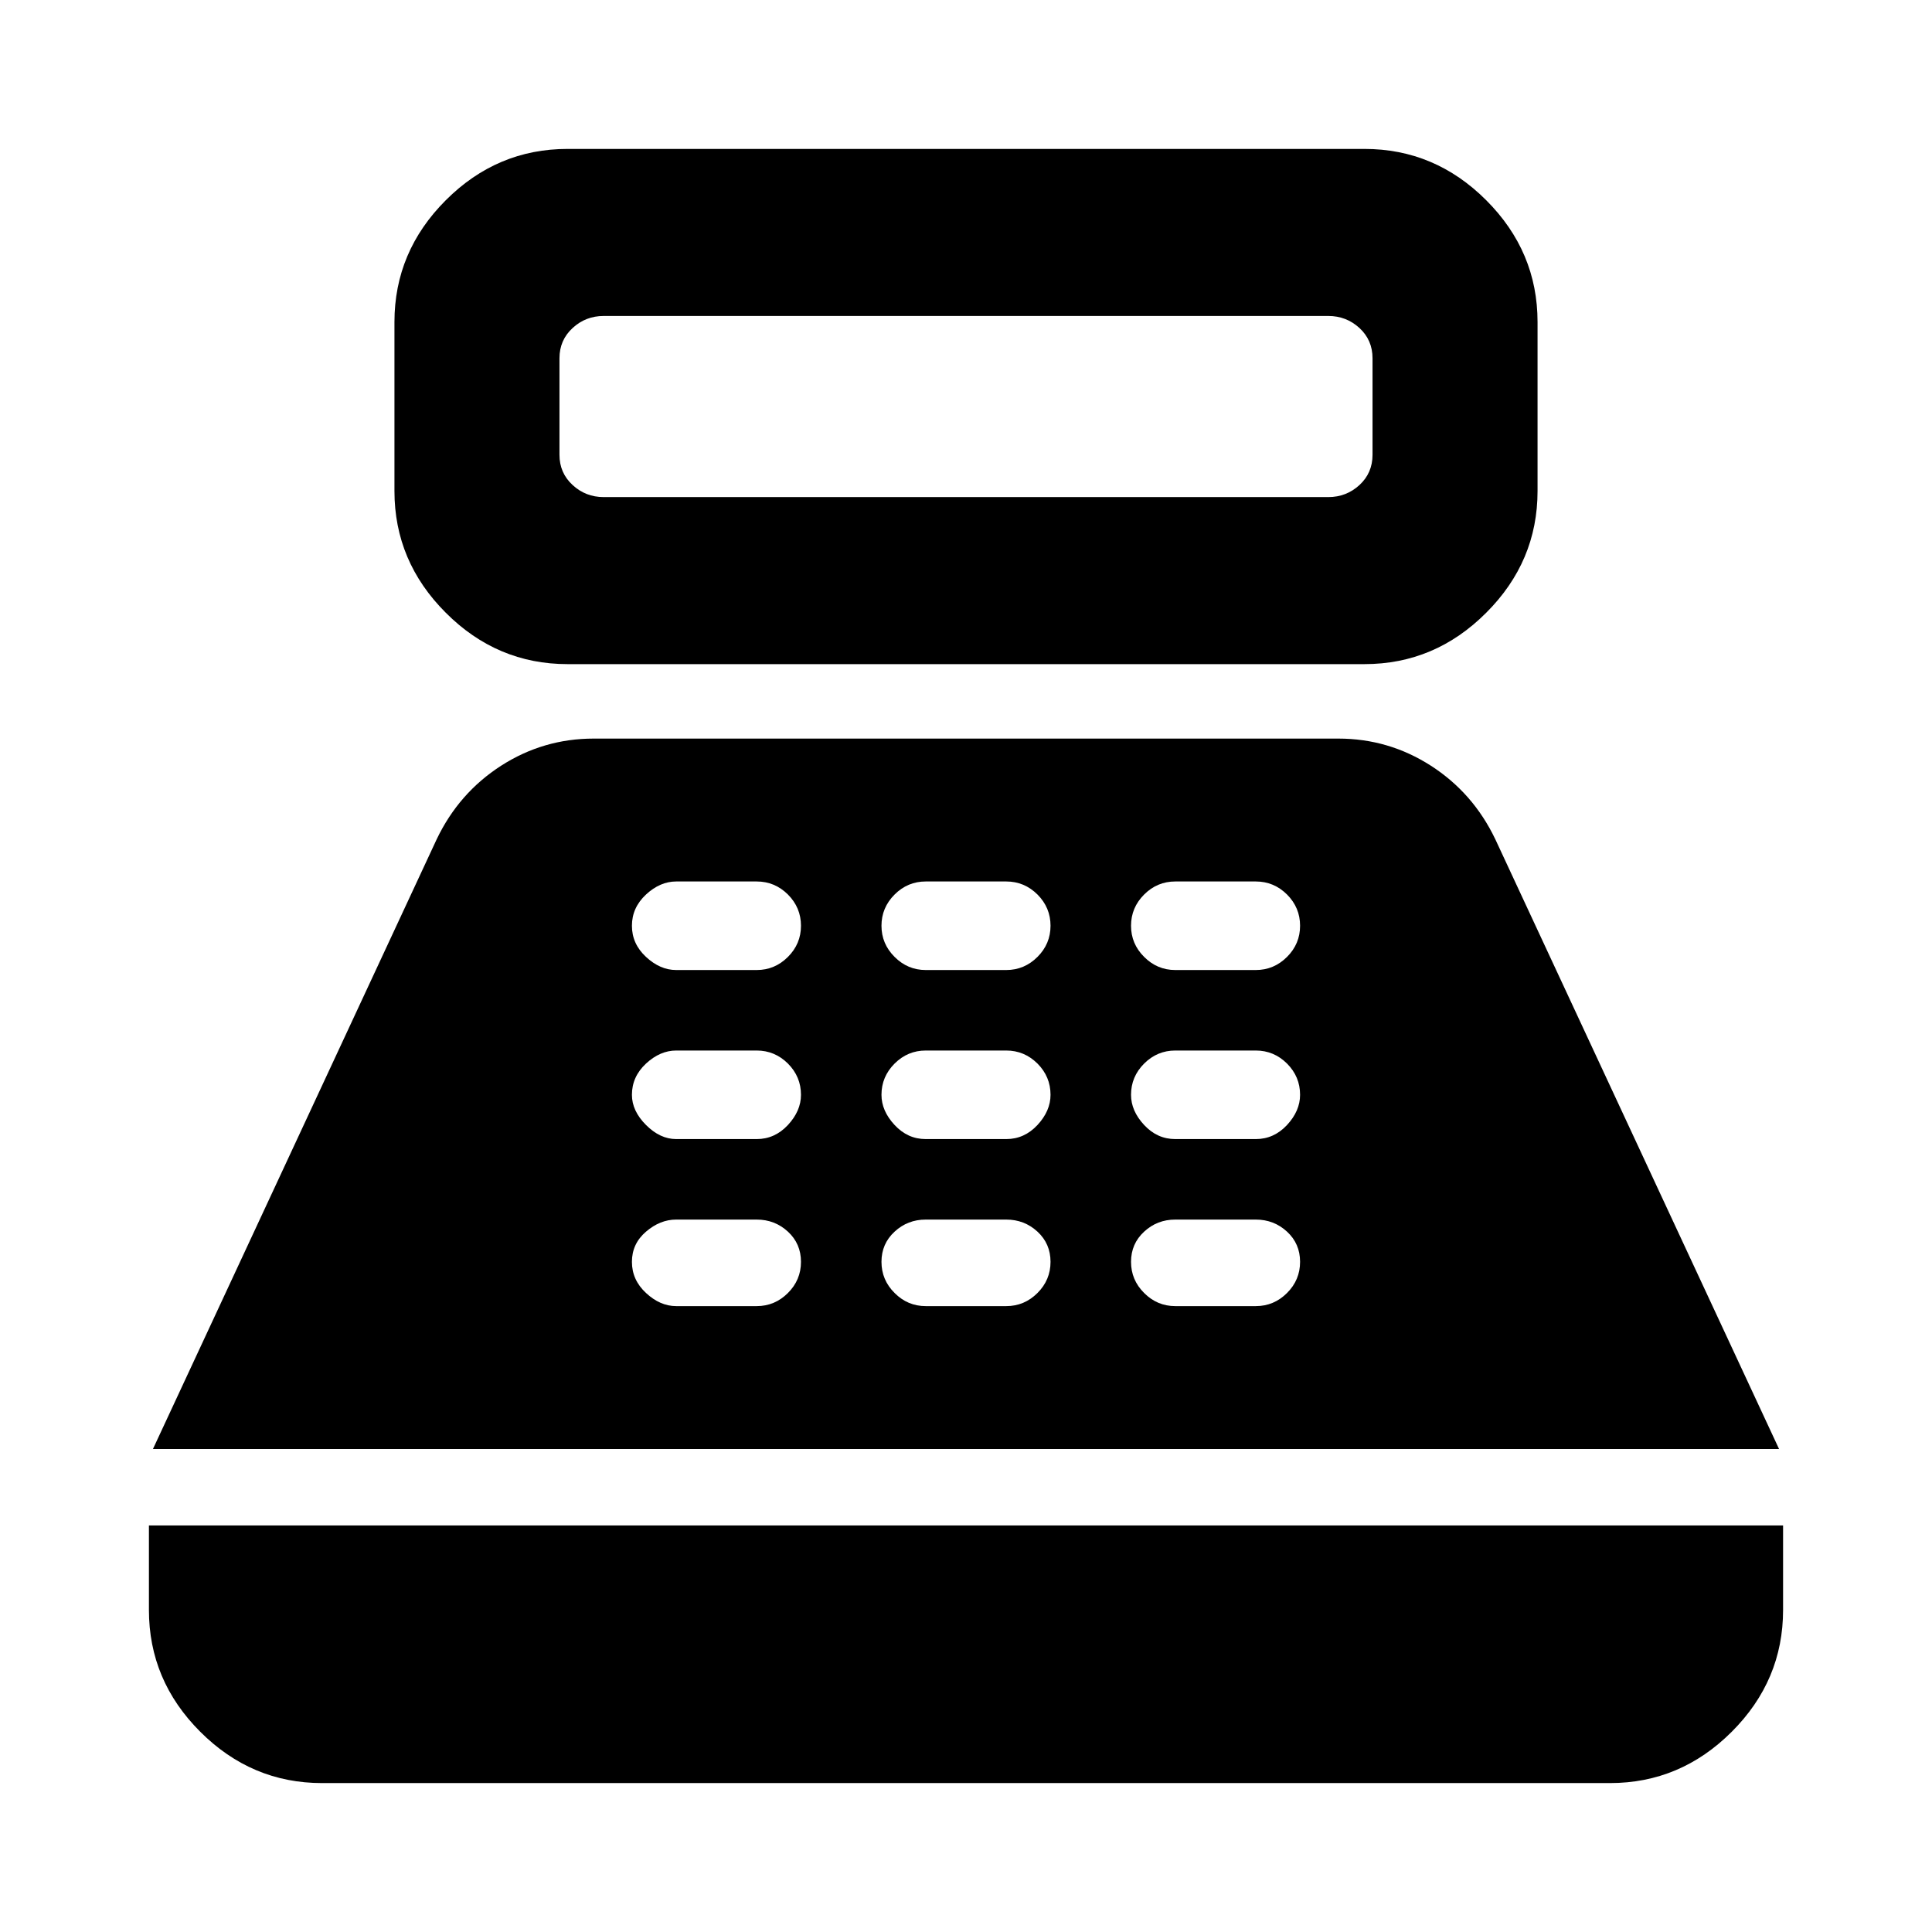 <svg xmlns="http://www.w3.org/2000/svg" height="24" width="24"><path d="M7.05 8.25Q6.175 8.25 5.538 7.612Q4.9 6.975 4.9 6.1V4Q4.9 3.125 5.538 2.487Q6.175 1.85 7.05 1.85H16.95Q17.825 1.85 18.462 2.487Q19.1 3.125 19.1 4V6.1Q19.1 6.975 18.462 7.612Q17.825 8.25 16.95 8.25ZM7.5 6.175H16.5Q16.725 6.175 16.888 6.025Q17.05 5.875 17.05 5.65V4.45Q17.05 4.225 16.888 4.075Q16.725 3.925 16.5 3.925H7.5Q7.275 3.925 7.113 4.075Q6.95 4.225 6.95 4.45V5.65Q6.95 5.875 7.113 6.025Q7.275 6.175 7.5 6.175ZM4 22.15Q3.125 22.15 2.487 21.512Q1.85 20.875 1.85 20V18.95H22.15V20Q22.15 20.875 21.513 21.512Q20.875 22.15 20 22.15ZM1.9 18 5.425 10.425Q5.7 9.85 6.225 9.512Q6.75 9.175 7.375 9.175H16.625Q17.25 9.175 17.775 9.512Q18.3 9.85 18.575 10.425L22.1 18ZM8.4 16.225H9.4Q9.625 16.225 9.788 16.062Q9.95 15.9 9.95 15.675Q9.95 15.45 9.788 15.3Q9.625 15.15 9.4 15.15H8.4Q8.2 15.15 8.025 15.3Q7.85 15.45 7.85 15.675Q7.85 15.9 8.025 16.062Q8.2 16.225 8.4 16.225ZM8.4 14.15H9.4Q9.625 14.15 9.788 13.975Q9.95 13.8 9.95 13.6Q9.95 13.375 9.788 13.212Q9.625 13.05 9.4 13.05H8.4Q8.2 13.05 8.025 13.212Q7.85 13.375 7.85 13.6Q7.85 13.8 8.025 13.975Q8.2 14.15 8.4 14.15ZM8.4 12.05H9.4Q9.625 12.05 9.788 11.887Q9.95 11.725 9.95 11.5Q9.95 11.275 9.788 11.112Q9.625 10.95 9.4 10.95H8.4Q8.2 10.95 8.025 11.112Q7.85 11.275 7.85 11.5Q7.85 11.725 8.025 11.887Q8.2 12.05 8.4 12.05ZM11.5 16.225H12.5Q12.725 16.225 12.888 16.062Q13.05 15.9 13.05 15.675Q13.05 15.45 12.888 15.3Q12.725 15.15 12.5 15.15H11.5Q11.275 15.15 11.113 15.3Q10.95 15.45 10.95 15.675Q10.95 15.9 11.113 16.062Q11.275 16.225 11.5 16.225ZM11.5 14.15H12.5Q12.725 14.15 12.888 13.975Q13.05 13.8 13.05 13.6Q13.05 13.375 12.888 13.212Q12.725 13.05 12.5 13.05H11.5Q11.275 13.05 11.113 13.212Q10.95 13.375 10.95 13.6Q10.95 13.8 11.113 13.975Q11.275 14.15 11.5 14.15ZM11.5 12.05H12.5Q12.725 12.05 12.888 11.887Q13.05 11.725 13.05 11.5Q13.05 11.275 12.888 11.112Q12.725 10.95 12.5 10.95H11.5Q11.275 10.95 11.113 11.112Q10.95 11.275 10.95 11.5Q10.95 11.725 11.113 11.887Q11.275 12.05 11.5 12.05ZM14.6 16.225H15.6Q15.825 16.225 15.988 16.062Q16.15 15.9 16.15 15.675Q16.15 15.45 15.988 15.3Q15.825 15.15 15.6 15.15H14.6Q14.375 15.15 14.213 15.3Q14.05 15.45 14.05 15.675Q14.05 15.9 14.213 16.062Q14.375 16.225 14.6 16.225ZM14.6 14.15H15.6Q15.825 14.15 15.988 13.975Q16.15 13.8 16.15 13.6Q16.15 13.375 15.988 13.212Q15.825 13.05 15.6 13.05H14.6Q14.375 13.05 14.213 13.212Q14.05 13.375 14.05 13.6Q14.05 13.8 14.213 13.975Q14.375 14.15 14.6 14.15ZM14.6 12.05H15.6Q15.825 12.05 15.988 11.887Q16.15 11.725 16.15 11.5Q16.15 11.275 15.988 11.112Q15.825 10.95 15.6 10.95H14.6Q14.375 10.95 14.213 11.112Q14.05 11.275 14.05 11.5Q14.05 11.725 14.213 11.887Q14.375 12.05 14.6 12.05Z"/></svg>